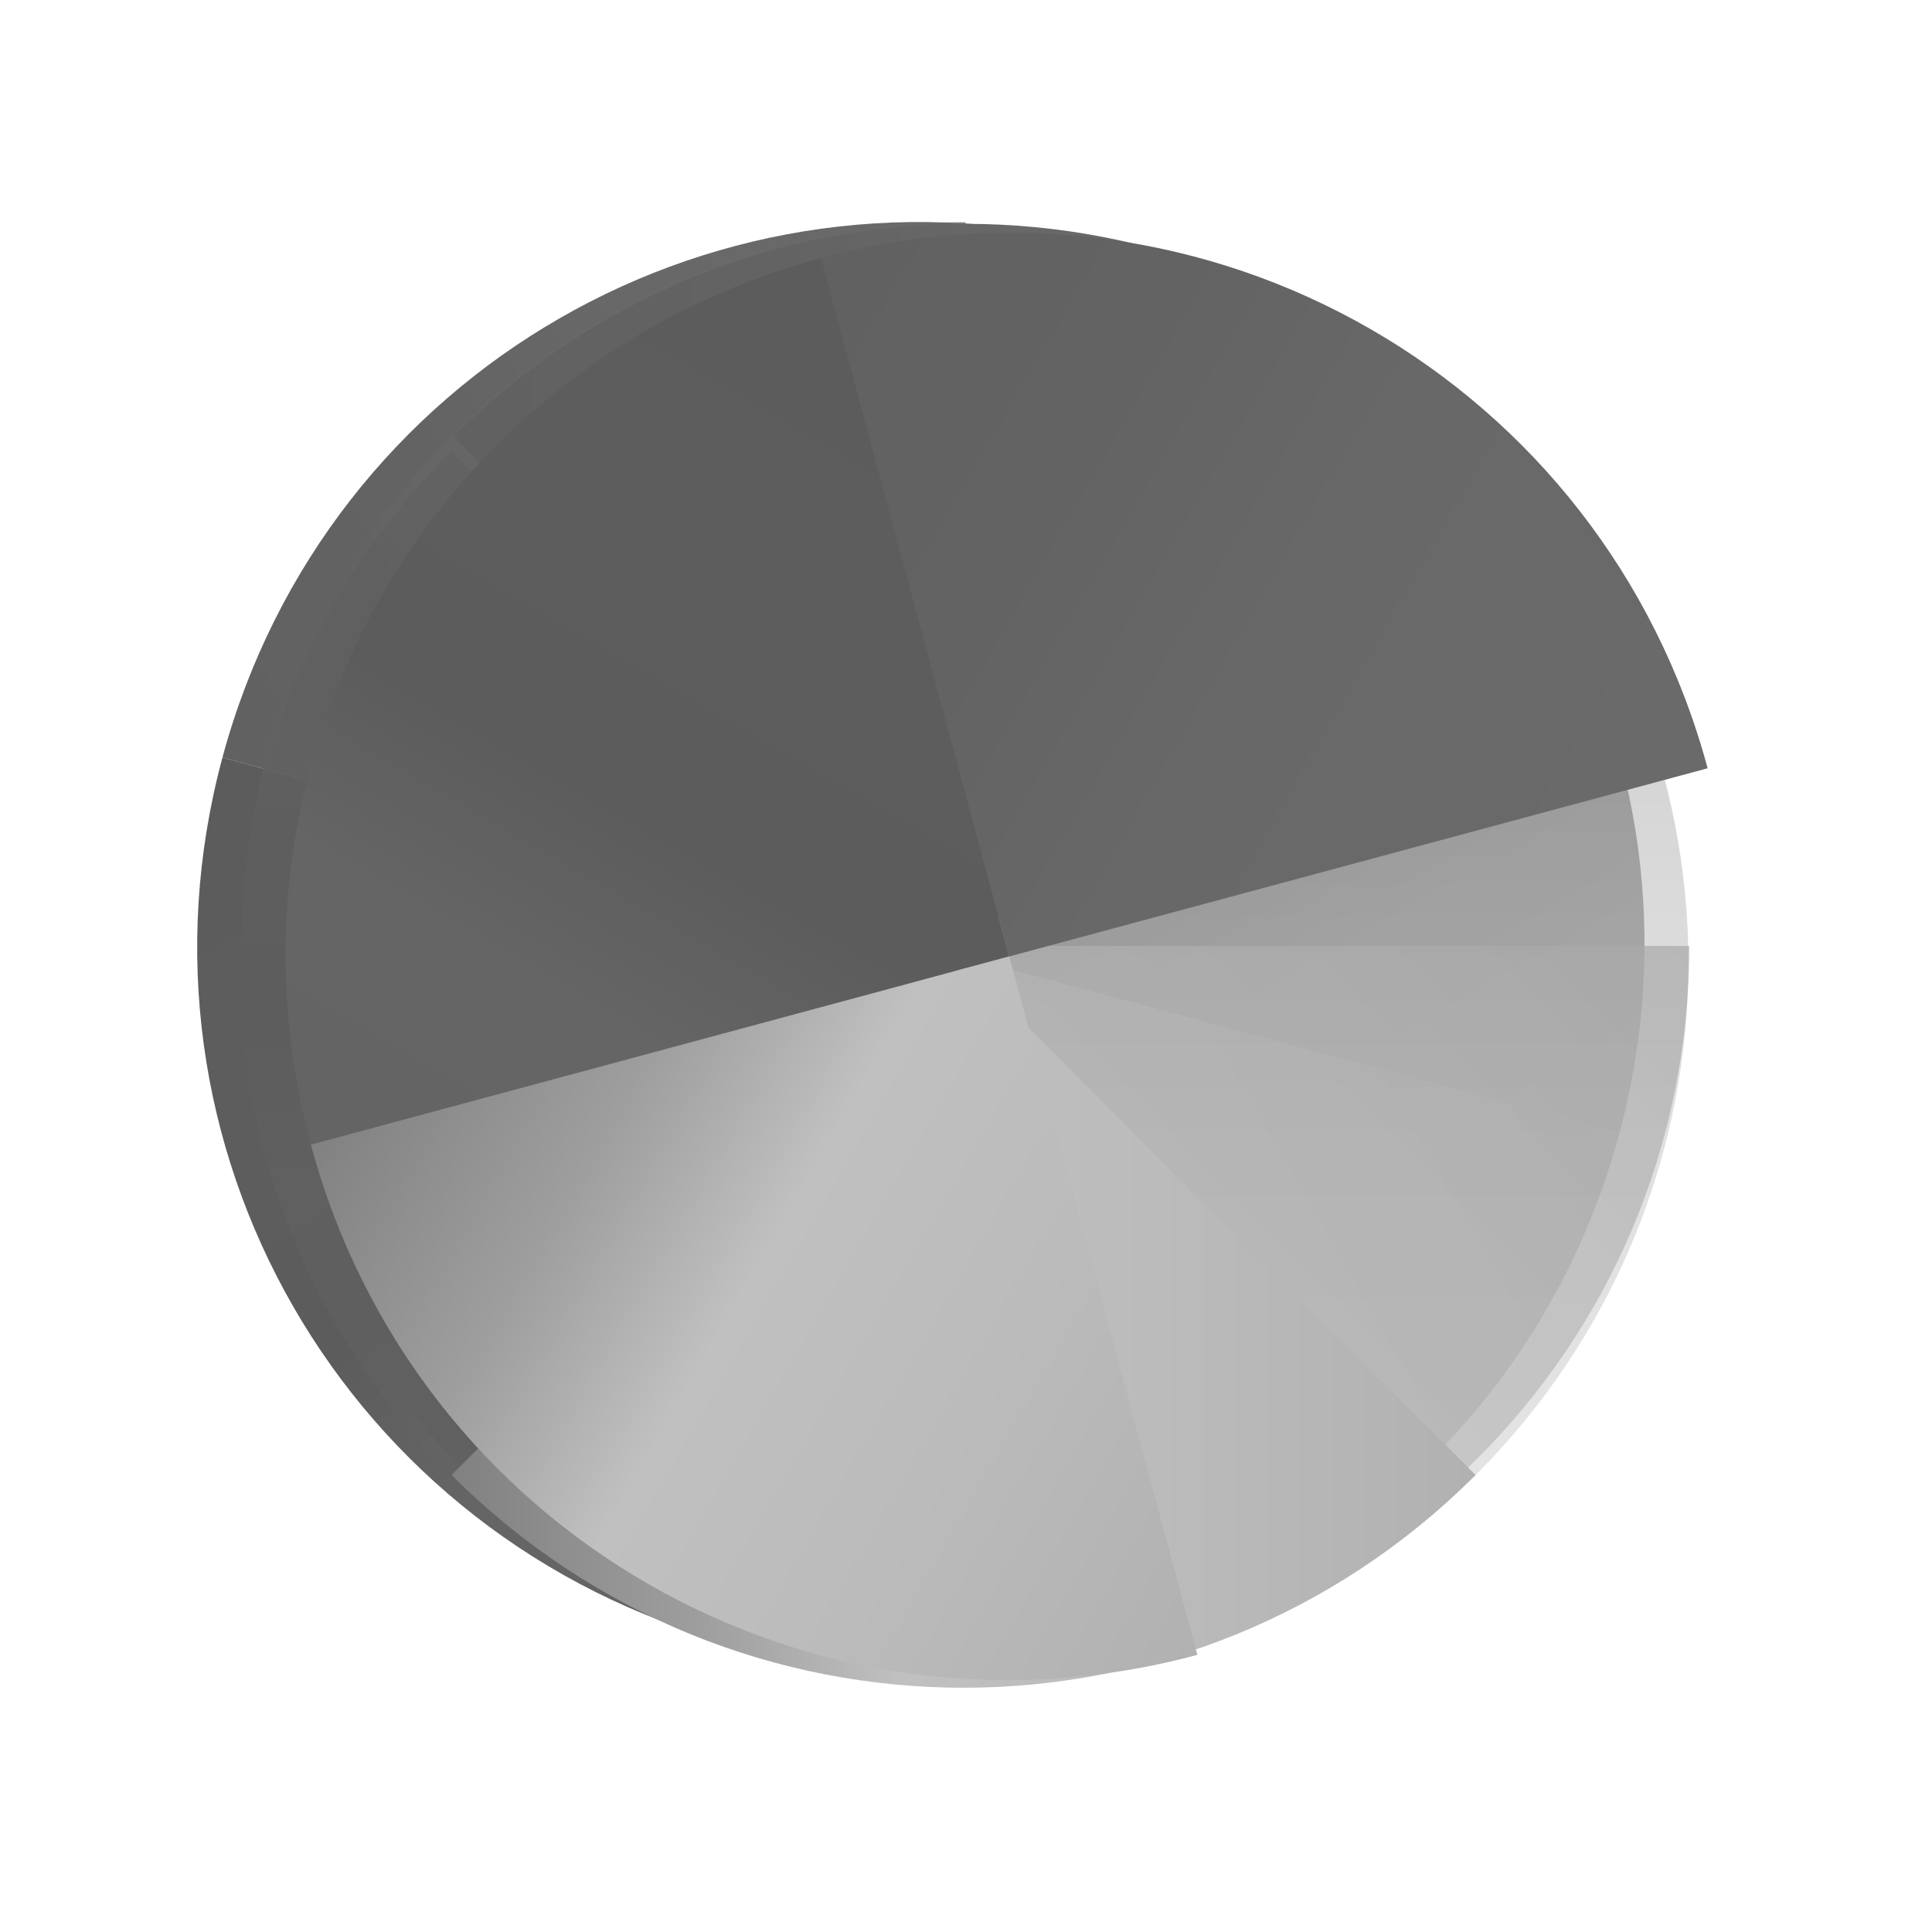 <?xml version="1.0" encoding="UTF-8" standalone="no"?>
<svg
   sodipodi:docname="grey_scan.svg"
   id="svg95"
   viewBox="0 0 32 32"
   version="1.1"
   inkscape:version="1.1.1 (3bf5ae0d25, 2021-09-20)"
   xmlns:inkscape="http://www.inkscape.org/namespaces/inkscape"
   xmlns:sodipodi="http://sodipodi.sourceforge.net/DTD/sodipodi-0.dtd"
   xmlns:xlink="http://www.w3.org/1999/xlink"
   xmlns="http://www.w3.org/2000/svg"
   xmlns:svg="http://www.w3.org/2000/svg"
   xmlns:rdf="http://www.w3.org/1999/02/22-rdf-syntax-ns#"
   xmlns:cc="http://creativecommons.org/ns#"
   xmlns:dc="http://purl.org/dc/elements/1.1/">
  <sodipodi:namedview
     id="namedview97"
     pagecolor="#ffffff"
     bordercolor="#666666"
     borderopacity="1.0"
     inkscape:pageshadow="2"
     inkscape:pageopacity="0.0"
     inkscape:pagecheckerboard="0"
     showgrid="false"
     inkscape:zoom="19.6875"
     inkscape:cx="14.857143"
     inkscape:cy="15.974603"
     inkscape:window-width="1920"
     inkscape:window-height="1007"
     inkscape:window-x="0"
     inkscape:window-y="0"
     inkscape:window-maximized="1"
     inkscape:current-layer="svg95" />
  <defs
     id="defs53">
    <path
       id="H"
       d="m24 8c-8.864 0-16 7.136-16 16h16v-16"
       fill="url(#linearGradient5514)" />
    <path
       id="I"
       d="m408.57 539.8c8.864 0 16-7.136 16-16h-16v16"
       fill="url(#linearGradient3308)" />
    <path
       id="J"
       d="m408.57 539.8c-8.864 0-16-7.136-16-16h16v16"
       fill="url(#linearGradient794)" />
    <linearGradient
       id="3"
       x1="424.57"
       x2="408.57"
       y1="523.8"
       y2="539.8"
       gradientUnits="userSpaceOnUse">
      <stop
         stop-color="#c1cc00"
         offset="0"
         id="stop7" />
      <stop
         stop-color="#dfcd00"
         offset=".312"
         id="stop9" />
      <stop
         stop-color="#f0cc00"
         offset=".562"
         id="stop11" />
      <stop
         stop-color="#fd8c08"
         offset=".75"
         id="stop13" />
      <stop
         stop-color="#f25c13"
         offset="1"
         id="stop15" />
    </linearGradient>
    <linearGradient
       id="0"
       x1="8"
       x2="24"
       y1="24"
       y2="8"
       gradientUnits="userSpaceOnUse">
      <stop
         stop-color="#e81877"
         offset="0"
         id="stop18" />
      <stop
         stop-color="#dd1d8c"
         offset=".312"
         id="stop20" />
      <stop
         stop-color="#6d57b1"
         offset=".562"
         id="stop22" />
      <stop
         stop-color="#2a78c1"
         offset=".75"
         id="stop24" />
      <stop
         stop-color="#018dcb"
         offset="1"
         id="stop26" />
    </linearGradient>
    <linearGradient
       id="2"
       x1="424.57"
       x2="408.57"
       y1="523.8"
       y2="507.8"
       gradientUnits="userSpaceOnUse">
      <stop
         stop-color="#bec900"
         offset="0"
         id="stop29" />
      <stop
         stop-color="#9ec80a"
         offset=".312"
         id="stop31" />
      <stop
         stop-color="#71b93d"
         offset=".562"
         id="stop33" />
      <stop
         stop-color="#35a48f"
         offset=".75"
         id="stop35" />
      <stop
         stop-color="#018fca"
         offset="1"
         id="stop37" />
    </linearGradient>
    <linearGradient
       id="1"
       x1="392.57"
       x2="408.57"
       y1="523.8"
       y2="539.8"
       gradientUnits="userSpaceOnUse">
      <stop
         stop-color="#e51561"
         offset="0"
         id="stop40" />
      <stop
         stop-color="#e4156c"
         offset=".312"
         id="stop42" />
      <stop
         stop-color="#e71e2c"
         offset=".562"
         id="stop44" />
      <stop
         stop-color="#e8301e"
         offset=".75"
         id="stop46" />
      <stop
         stop-color="#e6320e"
         offset="1"
         id="stop48" />
    </linearGradient>
    <linearGradient
       id="linearGradient3480"
       x1="424.57"
       x2="408.57"
       y1="523.8"
       y2="507.8"
       gradientUnits="userSpaceOnUse"
       xlink:href="#2" />
    <linearGradient
       id="linearGradient3484"
       x1="392.57"
       x2="408.57"
       y1="523.8"
       y2="539.8"
       gradientUnits="userSpaceOnUse"
       xlink:href="#1" />
    <linearGradient
       x1="424.57"
       x2="408.57"
       y1="523.8"
       y2="507.8"
       gradientUnits="userSpaceOnUse"
       xlink:href="#linearGradient1310"
       id="linearGradient6171" />
    <linearGradient
       x1="424.57"
       x2="408.57"
       y1="523.8"
       y2="507.8"
       gradientUnits="userSpaceOnUse"
       id="linearGradient1310">
      <stop
         stop-color="#afafaf"
         offset="0"
         id="stop1310" />
      <stop
         stop-color="#a6a6a6"
         offset=".312"
         id="stop1312" />
      <stop
         stop-color="#959595"
         offset=".562"
         id="stop1314" />
      <stop
         stop-color="#808080"
         offset=".75"
         id="stop1316" />
      <stop
         stop-color="#6b6b6b"
         offset="1"
         id="stop1318" />
    </linearGradient>
    <linearGradient
       x1="392.57"
       x2="408.57"
       y1="523.8"
       y2="539.8"
       gradientUnits="userSpaceOnUse"
       xlink:href="#linearGradient1155"
       id="linearGradient4883" />
    <linearGradient
       x1="392.57"
       x2="408.57"
       y1="523.8"
       y2="539.8"
       gradientUnits="userSpaceOnUse"
       id="linearGradient1155">
      <stop
         stop-color="#5c5c5c"
         offset="0"
         id="stop1322" />
      <stop
         stop-color="#5d5d5d"
         offset=".312"
         id="stop1324" />
      <stop
         stop-color="#5c5c5c"
         offset=".562"
         id="stop1326" />
      <stop
         stop-color="#656565"
         offset=".75"
         id="stop1328" />
      <stop
         stop-color="#646464"
         offset="1"
         id="stop1330" />
    </linearGradient>
    <linearGradient
       x1="8"
       x2="24"
       y1="24"
       y2="8"
       gradientUnits="userSpaceOnUse"
       id="linearGradient5514">
      <stop
         stop-color="#616161"
         offset="0"
         id="stop13208" />
      <stop
         stop-color="#636363"
         offset=".312"
         id="stop13210" />
      <stop
         stop-color="#686868"
         offset=".562"
         id="stop13212" />
      <stop
         stop-color="#696969"
         offset=".75"
         id="stop13214" />
      <stop
         stop-color="#6a6a6a"
         offset="1"
         id="stop13216" />
    </linearGradient>
    <linearGradient
       x1="424.57"
       x2="408.57"
       y1="523.8"
       y2="539.8"
       gradientUnits="userSpaceOnUse"
       id="linearGradient3308">
      <stop
         stop-color="#b1b1b1"
         offset="0"
         id="stop13219" />
      <stop
         stop-color="#bbbbbb"
         offset=".312"
         id="stop13221" />
      <stop
         stop-color="#c0c0c0"
         offset=".562"
         id="stop13223" />
      <stop
         stop-color="#9f9f9f"
         offset=".75"
         id="stop13225" />
      <stop
         stop-color="#818181"
         offset="1"
         id="stop13227" />
    </linearGradient>
    <linearGradient
       x1="392.57"
       x2="408.57"
       y1="523.8"
       y2="539.8"
       gradientUnits="userSpaceOnUse"
       id="linearGradient794">
      <stop
         stop-color="#5c5c5c"
         offset="0"
         id="stop13230" />
      <stop
         stop-color="#5d5d5d"
         offset=".312"
         id="stop13232" />
      <stop
         stop-color="#5c5c5c"
         offset=".562"
         id="stop13234" />
      <stop
         stop-color="#656565"
         offset=".75"
         id="stop13236" />
      <stop
         stop-color="#646464"
         offset="1"
         id="stop13238" />
    </linearGradient>
    <linearGradient
       x1="424.57"
       x2="408.57"
       y1="523.8"
       y2="507.8"
       gradientUnits="userSpaceOnUse"
       xlink:href="#linearGradient5000"
       id="linearGradient9752" />
    <linearGradient
       x1="424.57"
       x2="408.57"
       y1="523.8"
       y2="507.8"
       gradientUnits="userSpaceOnUse"
       id="linearGradient5000">
      <stop
         stop-color="#afafaf"
         offset="0"
         id="stop13242" />
      <stop
         stop-color="#a6a6a6"
         offset=".312"
         id="stop13244" />
      <stop
         stop-color="#959595"
         offset=".562"
         id="stop13246" />
      <stop
         stop-color="#808080"
         offset=".75"
         id="stop13248" />
      <stop
         stop-color="#6b6b6b"
         offset="1"
         id="stop13250" />
    </linearGradient>
    <linearGradient
       x1="392.57"
       x2="408.57"
       y1="523.8"
       y2="539.8"
       gradientUnits="userSpaceOnUse"
       xlink:href="#linearGradient8742"
       id="linearGradient8834" />
    <linearGradient
       x1="392.57"
       x2="408.57"
       y1="523.8"
       y2="539.8"
       gradientUnits="userSpaceOnUse"
       id="linearGradient8742">
      <stop
         stop-color="#5c5c5c"
         offset="0"
         id="stop13254" />
      <stop
         stop-color="#5d5d5d"
         offset=".312"
         id="stop13256" />
      <stop
         stop-color="#5c5c5c"
         offset=".562"
         id="stop13258" />
      <stop
         stop-color="#656565"
         offset=".75"
         id="stop13260" />
      <stop
         stop-color="#646464"
         offset="1"
         id="stop13262" />
    </linearGradient>
  </defs>
  <g
     transform="matrix(1.873,0,0,1.873,-4.607,-1934.8)"
     id="g93"
     style="display:inline"
     sodipodi:insensitive="true">
    <g
       transform="matrix(0.386,0.104,-0.104,0.386,-92.63,796.68)"
       id="g63">
      <use
         transform="translate(384.57,499.8)"
         width="100%"
         height="100%"
         clip-path="url(#5)"
         xlink:href="#H"
         id="use55"
         x="0"
         y="0" />
      <use
         width="100%"
         height="100%"
         clip-path="url(#6)"
         xlink:href="#J"
         id="use57"
         x="0"
         y="0" />
      <path
         d="m 408.57,507.8 c 8.864,0 16,7.136 16,16 h -16 v -16"
         clip-path="url(#7)"
         fill="url(#linearGradient9752)"
         id="path59" />
      <use
         width="100%"
         height="100%"
         clip-path="url(#8)"
         xlink:href="#I"
         id="use61"
         x="0"
         y="0" />
    </g>
    <g
       transform="matrix(0.4,0,0,0.4,-152.43,831.84)"
       opacity="0.7"
       id="g73">
      <use
         transform="translate(384.57,499.8)"
         width="100%"
         height="100%"
         clip-path="url(#9)"
         filter="url(#4)"
         xlink:href="#H"
         id="use65"
         x="0"
         y="0" />
      <use
         width="100%"
         height="100%"
         clip-path="url(#A)"
         filter="url(#4)"
         xlink:href="#J"
         id="use67"
         x="0"
         y="0" />
      <use
         width="100%"
         height="100%"
         clip-path="url(#B)"
         filter="url(#4)"
         xlink:href="#I"
         id="use69"
         x="0"
         y="0" />
      <path
         d="m 408.57,507.8 c 8.864,0 16,7.136 16,16 h -16 v -16"
         clip-path="url(#C)"
         fill="url(#linearGradient9752)"
         filter="url(#4)"
         id="path71" />
    </g>
    <use
       transform="matrix(0.283,0.283,-0.283,0.283,11,1027.8)"
       width="100%"
       height="100%"
       clip-path="url(#9)"
       opacity="0.35"
       xlink:href="#H"
       id="use75"
       x="0"
       y="0" />
    <path
       transform="matrix(0.283,0.283,-0.283,0.283,43.591,777.65)"
       d="m 408.57,539.8 c -8.864,0 -16,-7.136 -16,-16 h 16 v 16"
       clip-path="url(#A)"
       fill="url(#linearGradient8834)"
       opacity="0.35"
       id="path77" />
    <use
       transform="matrix(0.283,0.283,-0.283,0.283,43.591,777.65)"
       width="100%"
       height="100%"
       clip-path="url(#B)"
       opacity="0.35"
       xlink:href="#I"
       id="use79"
       x="0"
       y="0" />
    <path
       transform="matrix(0.283,0.283,-0.283,0.283,43.591,777.65)"
       d="m 408.57,507.8 c 8.864,0 16,7.136 16,16 h -16 v -16"
       clip-path="url(#C)"
       fill="url(#linearGradient9752)"
       opacity="0.35"
       id="path81" />
    <g
       transform="matrix(0.104,0.386,-0.386,0.104,171.08,829.27)"
       id="g91">
      <use
         transform="translate(384.57,499.8)"
         width="100%"
         height="100%"
         clip-path="url(#D)"
         opacity="0.3"
         xlink:href="#H"
         id="use83"
         x="0"
         y="0" />
      <use
         width="100%"
         height="100%"
         clip-path="url(#E)"
         opacity="0.3"
         xlink:href="#J"
         id="use85"
         x="0"
         y="0" />
      <use
         width="100%"
         height="100%"
         clip-path="url(#F)"
         opacity="0.3"
         xlink:href="#I"
         id="use87"
         x="0"
         y="0" />
      <path
         d="m 408.57,507.8 c 8.864,0 16,7.136 16,16 h -16 v -16"
         clip-path="url(#G)"
         fill="url(#linearGradient9752)"
         opacity="0.3"
         id="path89" />
    </g>
  </g>
</svg>
